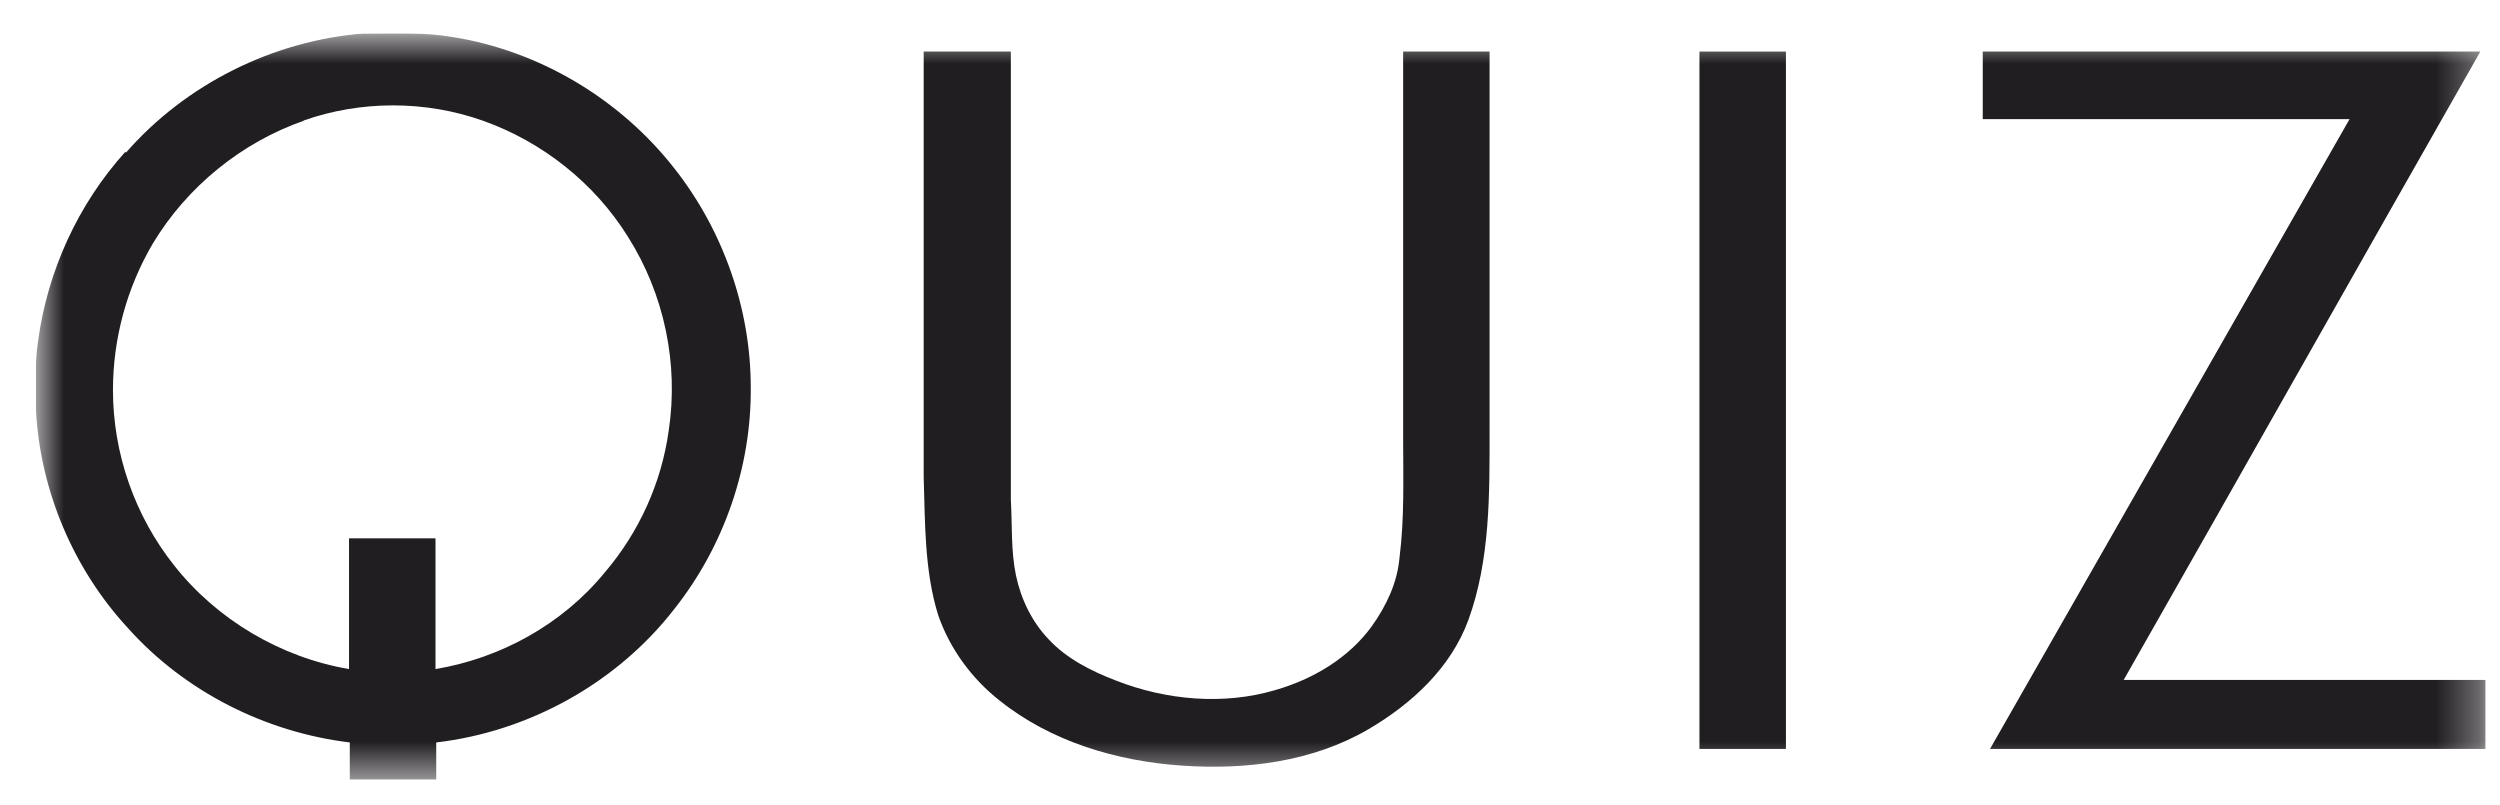 <svg width="59" height="19" viewBox="0 0 59 19" fill="none" xmlns="http://www.w3.org/2000/svg">
<g clip-path="url(#clip0_864_8130)">
<mask id="mask0_864_8130" style="mask-type:luminance" maskUnits="userSpaceOnUse" x="0" y="0" width="59" height="19">
<path d="M58.673 0.789H0.848V18.413H58.673V0.789Z" fill="white"/>
</mask>
<g mask="url(#mask0_864_8130)">
<path d="M7.175 2.847C5.7 3.361 4.414 4.407 3.609 5.744C2.992 6.79 2.666 7.99 2.666 9.207C2.666 10.699 3.18 12.173 4.106 13.339C5.117 14.625 6.626 15.516 8.237 15.79C8.237 14.762 8.237 13.733 8.237 12.704C8.906 12.704 9.592 12.704 10.278 12.704C10.278 13.733 10.278 14.762 10.278 15.79C11.82 15.533 13.278 14.727 14.272 13.51C15.078 12.567 15.609 11.402 15.781 10.167C16.021 8.59 15.678 6.944 14.821 5.59C14.032 4.321 12.798 3.344 11.392 2.847C10.038 2.367 8.512 2.367 7.157 2.847M2.974 3.601C4.38 1.99 6.437 0.961 8.58 0.79C9.283 0.79 9.986 0.755 10.689 0.875C12.729 1.201 14.632 2.333 15.918 3.978C17.066 5.436 17.718 7.287 17.718 9.139C17.735 11.024 17.084 12.893 15.918 14.367C14.563 16.116 12.489 17.265 10.295 17.522C10.295 17.813 10.295 18.105 10.295 18.396C9.626 18.396 8.94 18.396 8.255 18.396C8.255 18.105 8.255 17.813 8.255 17.522C6.266 17.282 4.363 16.322 3.026 14.83C1.74 13.442 0.951 11.59 0.849 9.687C0.849 9.139 0.814 8.59 0.9 8.041C1.123 6.396 1.843 4.818 2.957 3.584" fill="#211E21"/>
<path d="M21.816 1.217H23.856V11.794C23.89 12.394 23.856 12.995 23.976 13.577C24.096 14.143 24.353 14.675 24.747 15.086C25.176 15.549 25.759 15.84 26.342 16.063C27.525 16.526 28.879 16.646 30.096 16.286C30.988 16.029 31.828 15.532 32.376 14.777C32.719 14.297 32.977 13.749 33.028 13.166C33.148 12.223 33.114 11.263 33.114 10.32V1.217H35.154V10.166C35.154 11.657 35.171 13.2 34.657 14.623C34.245 15.755 33.319 16.612 32.291 17.212C30.971 17.983 29.393 18.172 27.902 18.069C26.359 17.966 24.799 17.503 23.582 16.526C22.93 16.012 22.416 15.309 22.142 14.52C21.816 13.475 21.833 12.343 21.799 11.263V1.217" fill="#211E21"/>
<path d="M40.107 1.217H42.148V17.675H40.107V1.217Z" fill="#211E21"/>
<path d="M46.81 1.217C50.719 1.217 54.628 1.217 58.536 1.217C55.725 6.154 52.93 11.109 50.119 16.046C52.965 16.046 55.81 16.046 58.656 16.046V17.675C54.765 17.675 50.856 17.675 46.964 17.675C49.793 12.72 52.622 7.766 55.45 2.811C52.57 2.811 49.69 2.811 46.793 2.811V1.217" fill="#211E21"/>
</g>
</g>
<defs>
<clipPath id="clip0_864_8130">
<rect width="57.825" height="17.624" fill="white" transform="translate(0.848 0.789)"/>
</clipPath>
</defs>
</svg>
